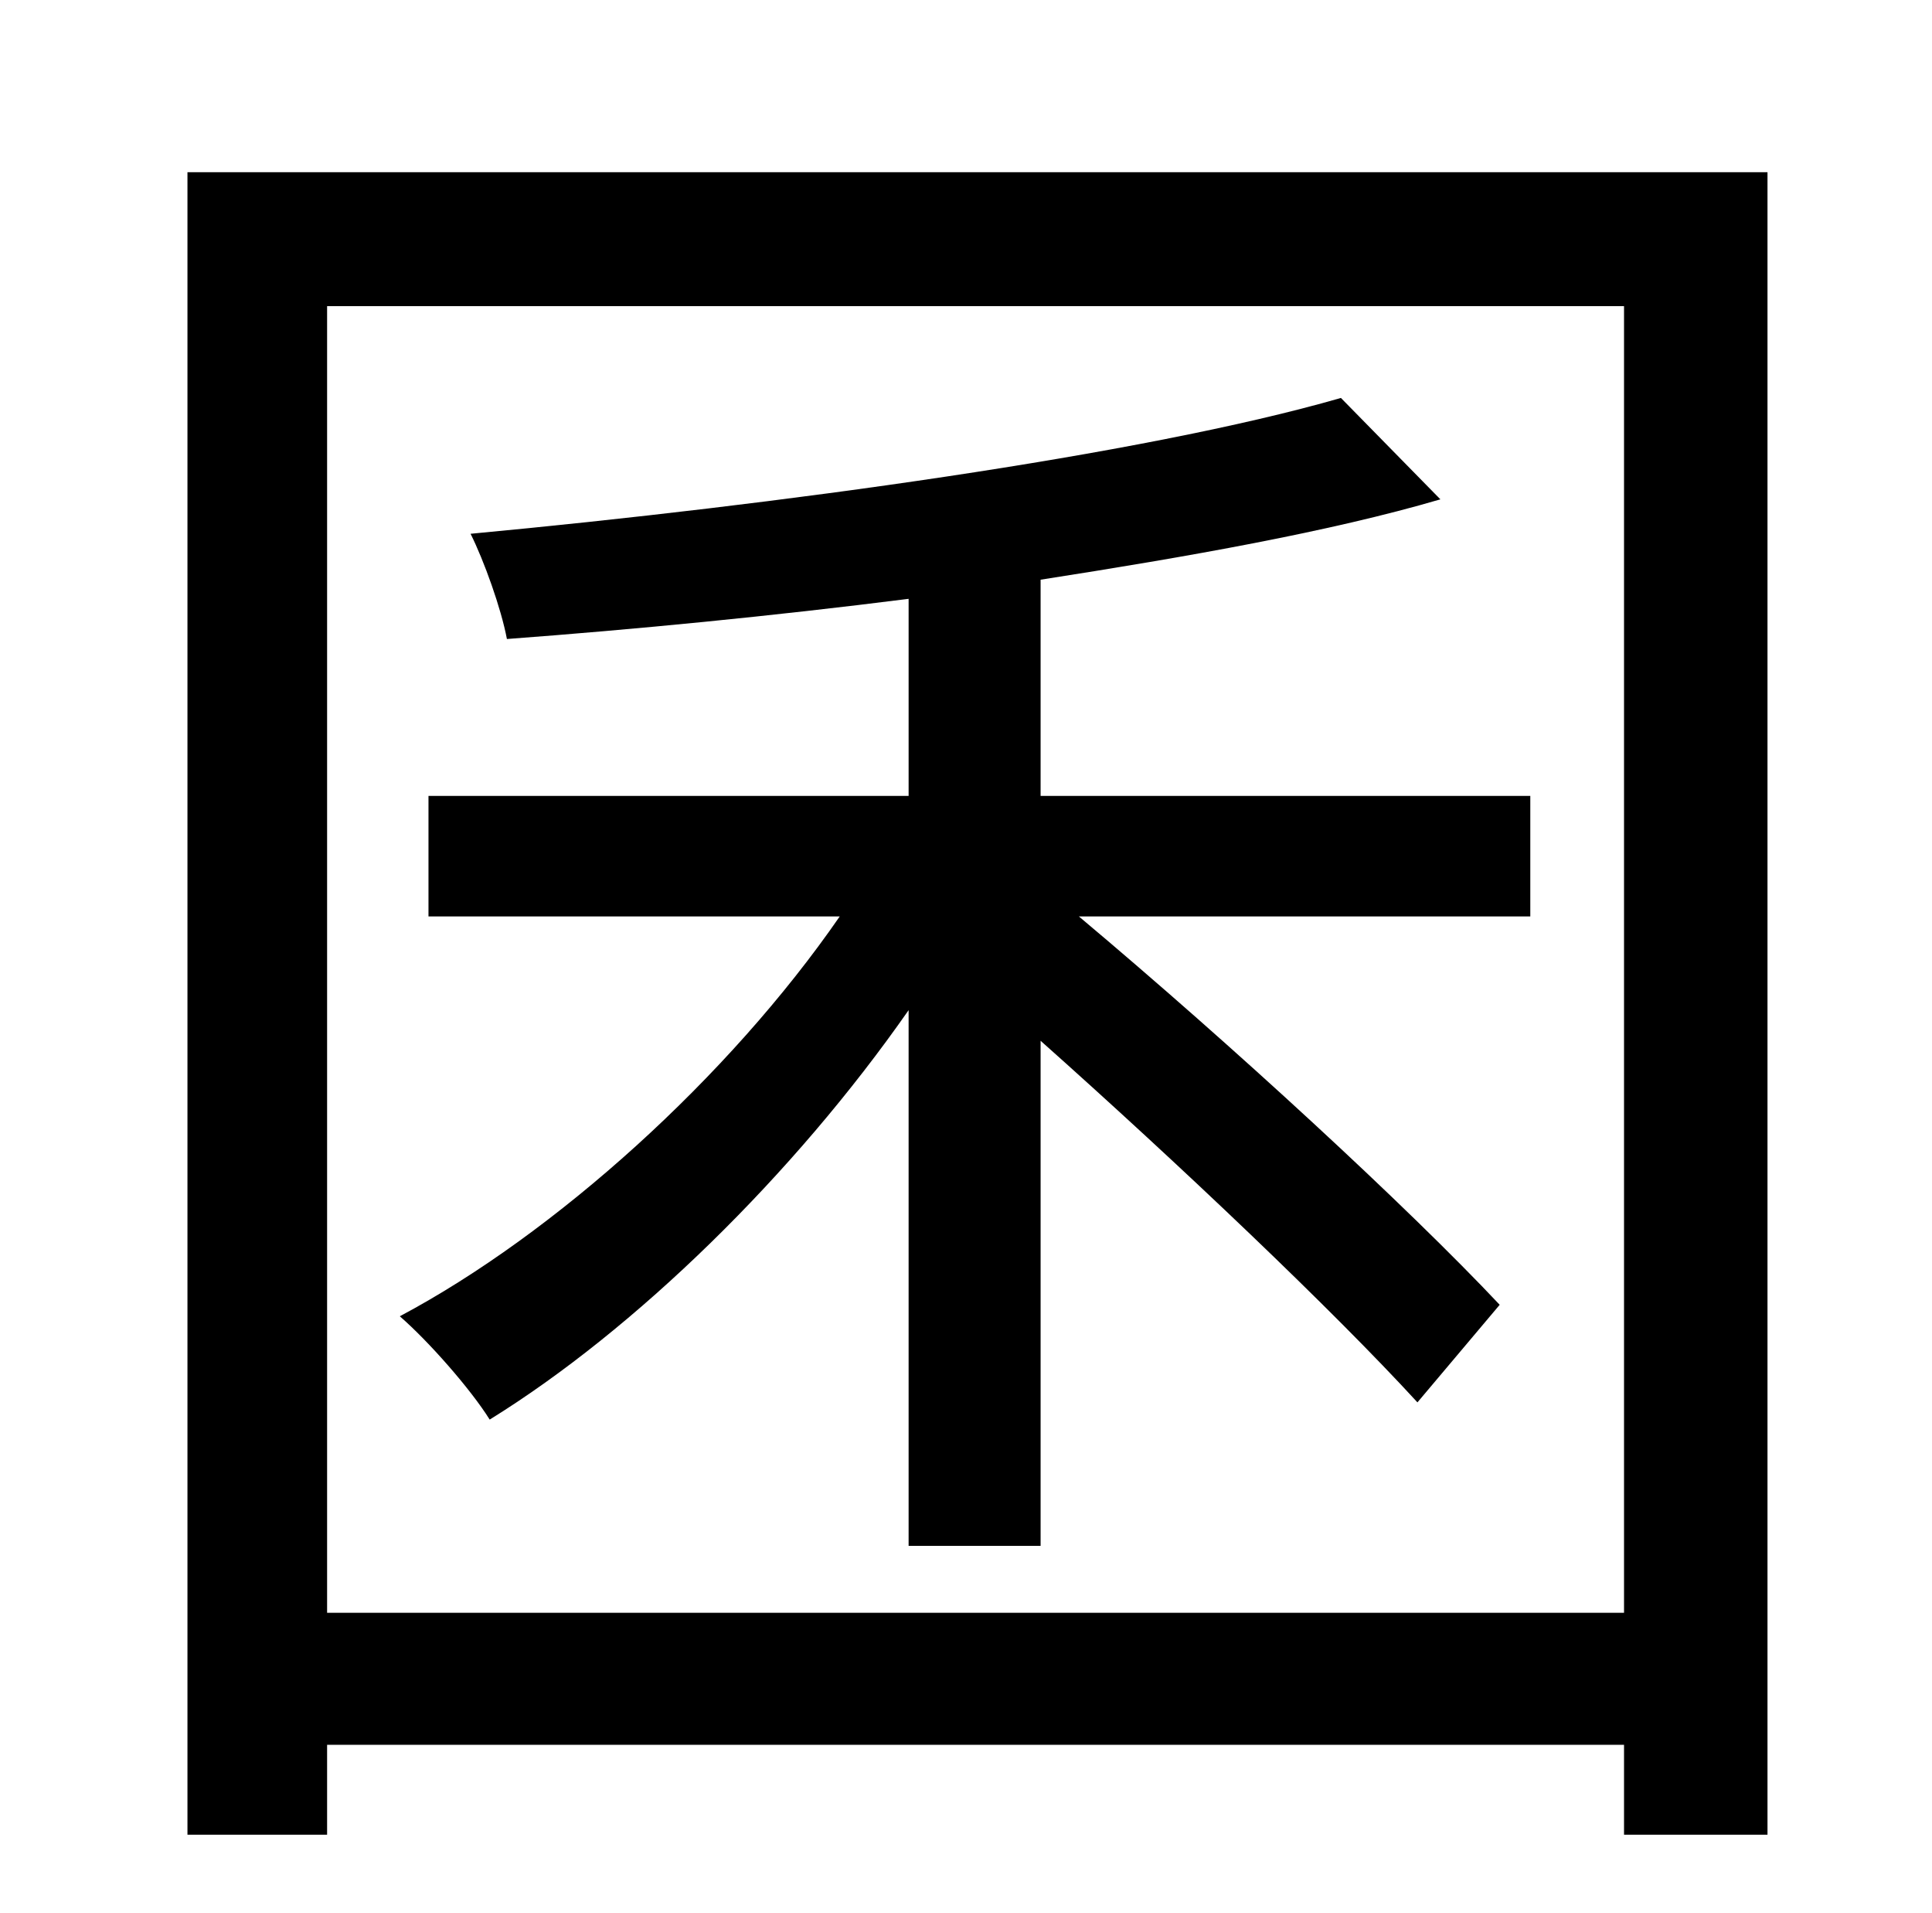 <?xml version="1.0" standalone="no"?>
<!DOCTYPE svg PUBLIC "-//W3C//DTD SVG 1.1//EN" "http://www.w3.org/Graphics/SVG/1.1/DTD/svg11.dtd" >
<svg xmlns="http://www.w3.org/2000/svg" xmlns:xlink="http://www.w3.org/1999/xlink" version="1.1" viewBox="-10 0 1010 1000">
   <path fill="currentColor"
d="M790 416v63h-236c81 68 172 152 220 203l-43 51c-44 -48 -124 -124 -197 -189v264h-69v-280c-60 86 -143 167 -219 214c-10 -16 -32 -41 -47 -54c81 -43 172 -125 230 -209h-215v-63h251v-103c-71 9 -143 16 -210 21c-3 -16 -12 -41 -19 -55c160 -15 351 -41 455 -71
l52 53c-58 17 -132 30 -209 42v113h256zM161 843h678v-683h-678v683zM88 90h826v869h-75v-47h-678v47h-73v-869z" />
</svg>
